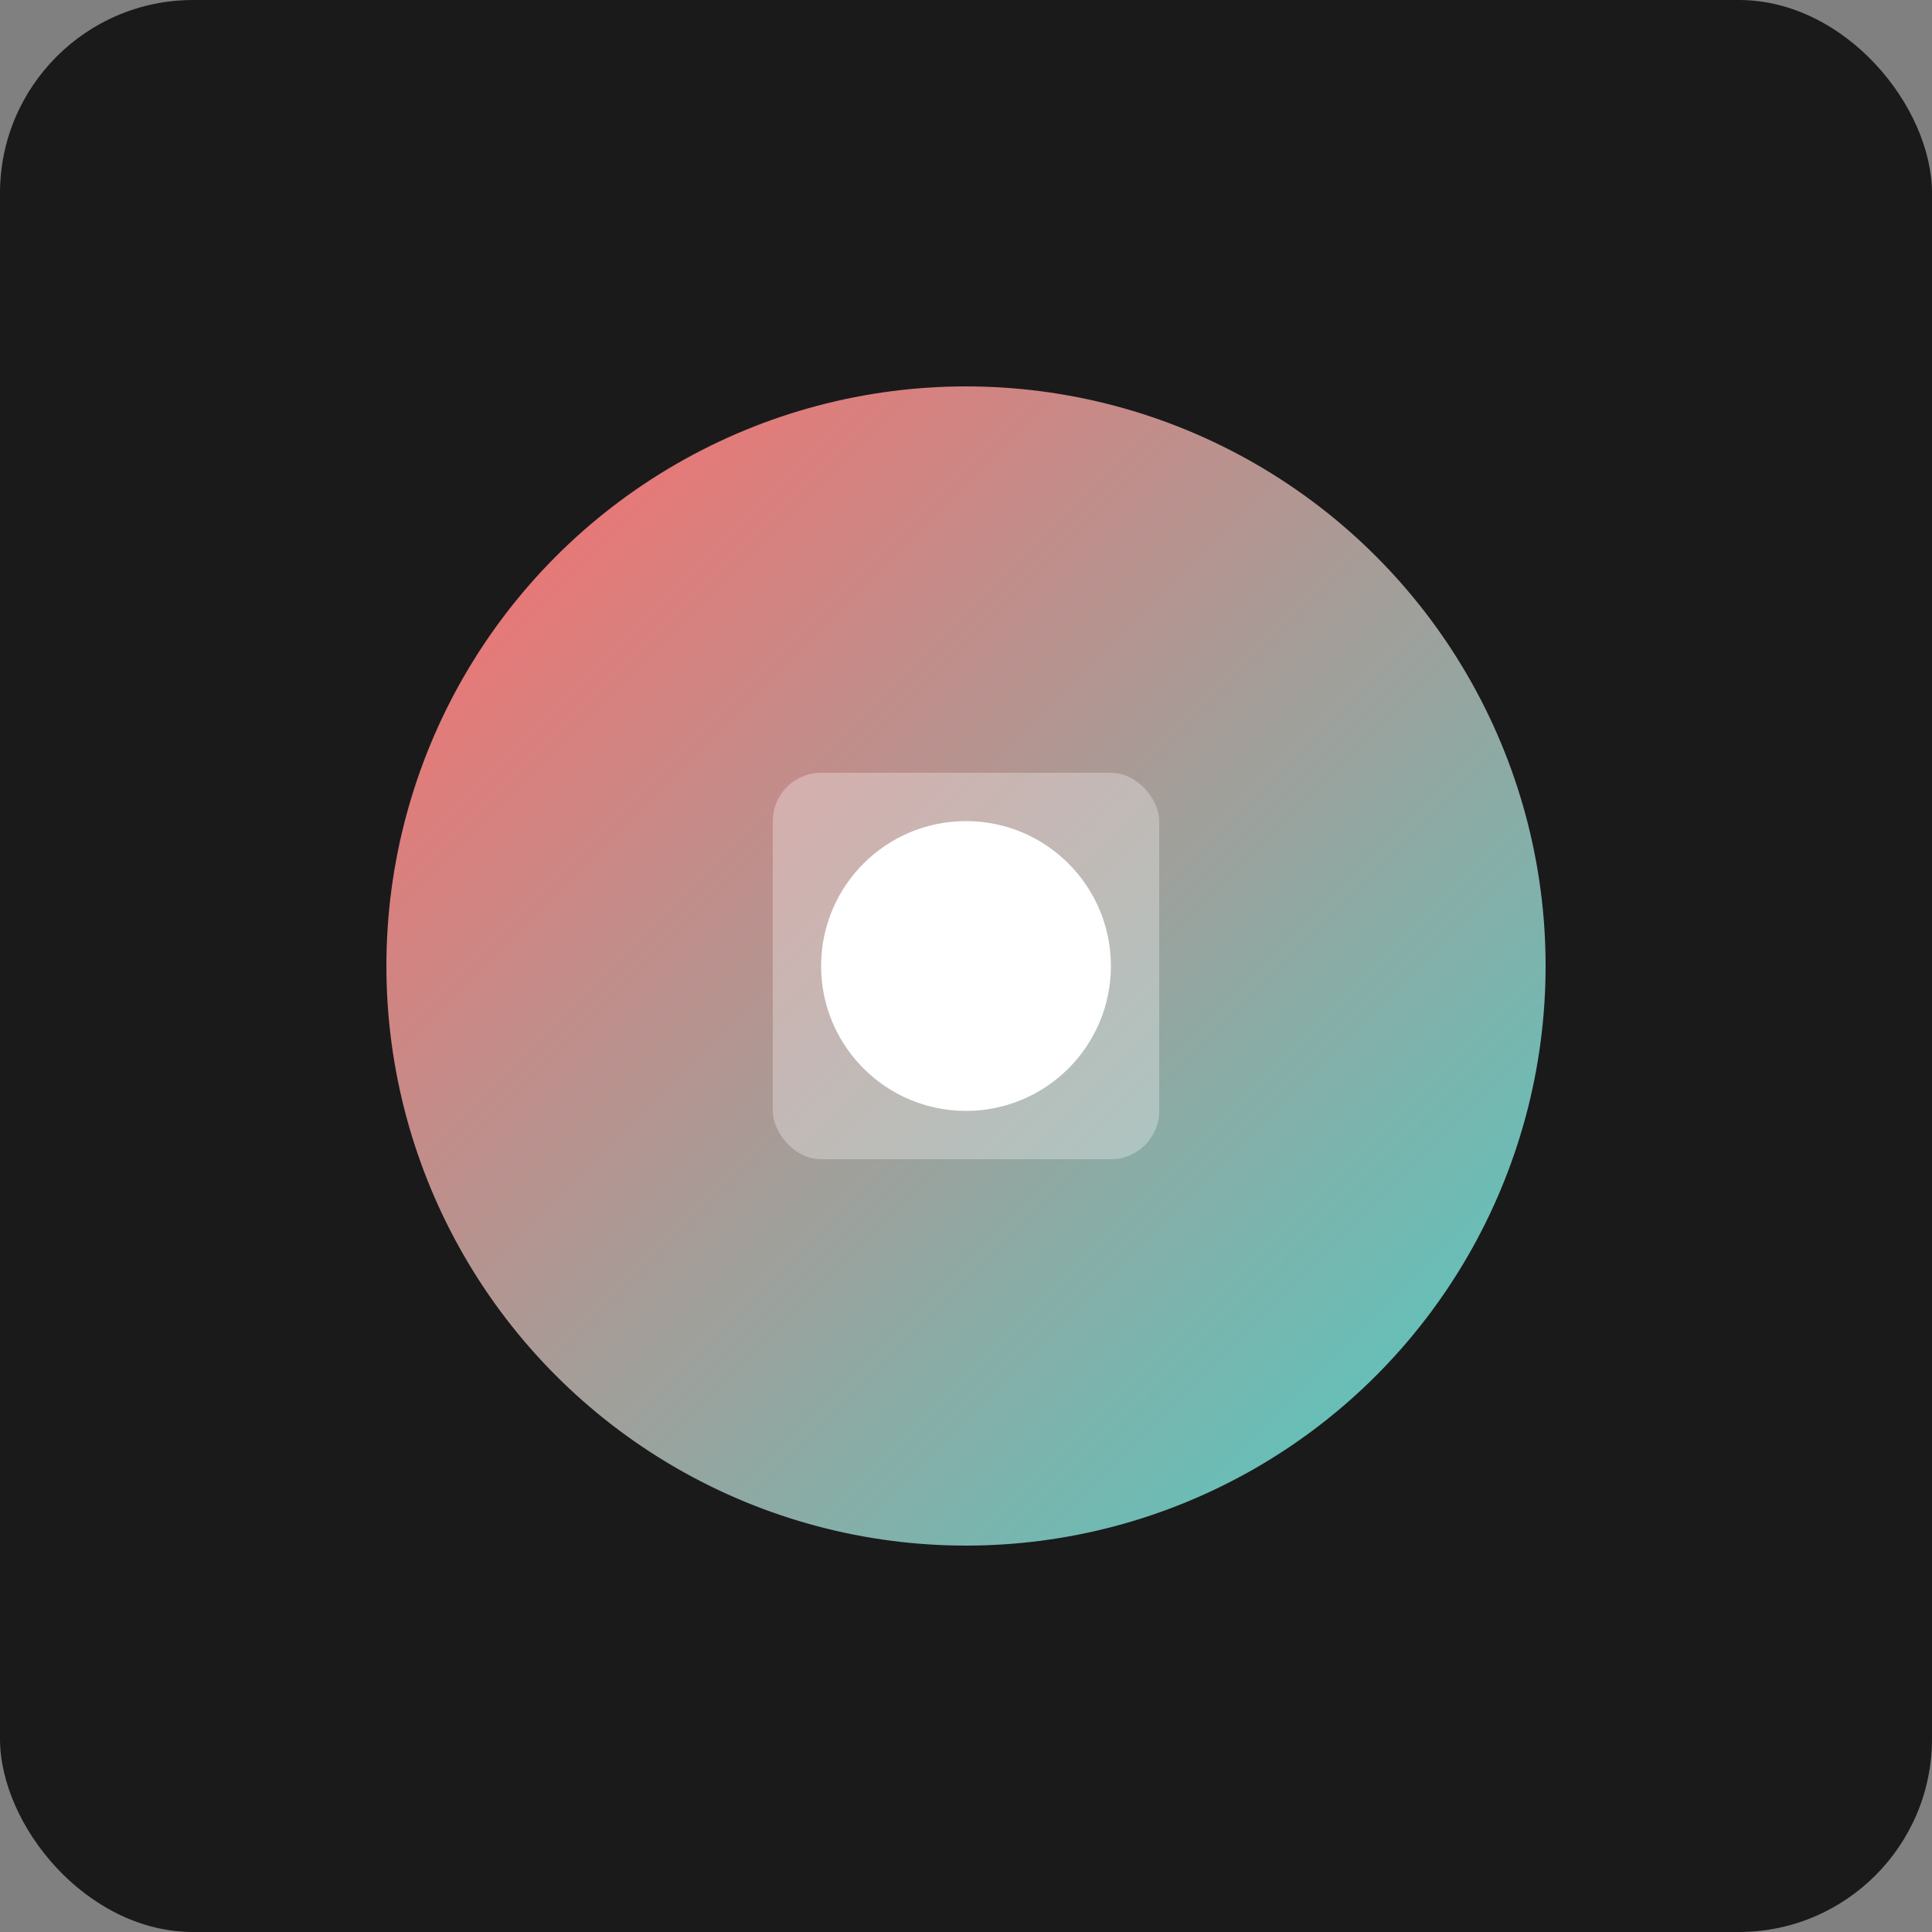 <svg width="200" height="200" viewBox="0 0 200 200" xmlns="http://www.w3.org/2000/svg">
  <rect x="0" y="0" width="200" height="200" fill="#808080" stroke="none"/>
  <defs>
    <linearGradient id="grad2" x1="0%" y1="0%" x2="100%" y2="100%">
      <stop offset="0%" style="stop-color:#ff6b6b;stop-opacity:1" />
      <stop offset="100%" style="stop-color:#4ecdc4;stop-opacity:1" />
    </linearGradient>
  </defs>
  <rect width="200" height="200" fill="#1a1a1a" rx="20"/>
  <circle cx="100" cy="100" r="60" fill="url(#grad2)"/>
  <rect x="80" y="80" width="40" height="40" fill="#ffffff" opacity="0.3" rx="5"/>
  <circle cx="100" cy="100" r="15" fill="#ffffff"/>
</svg>
